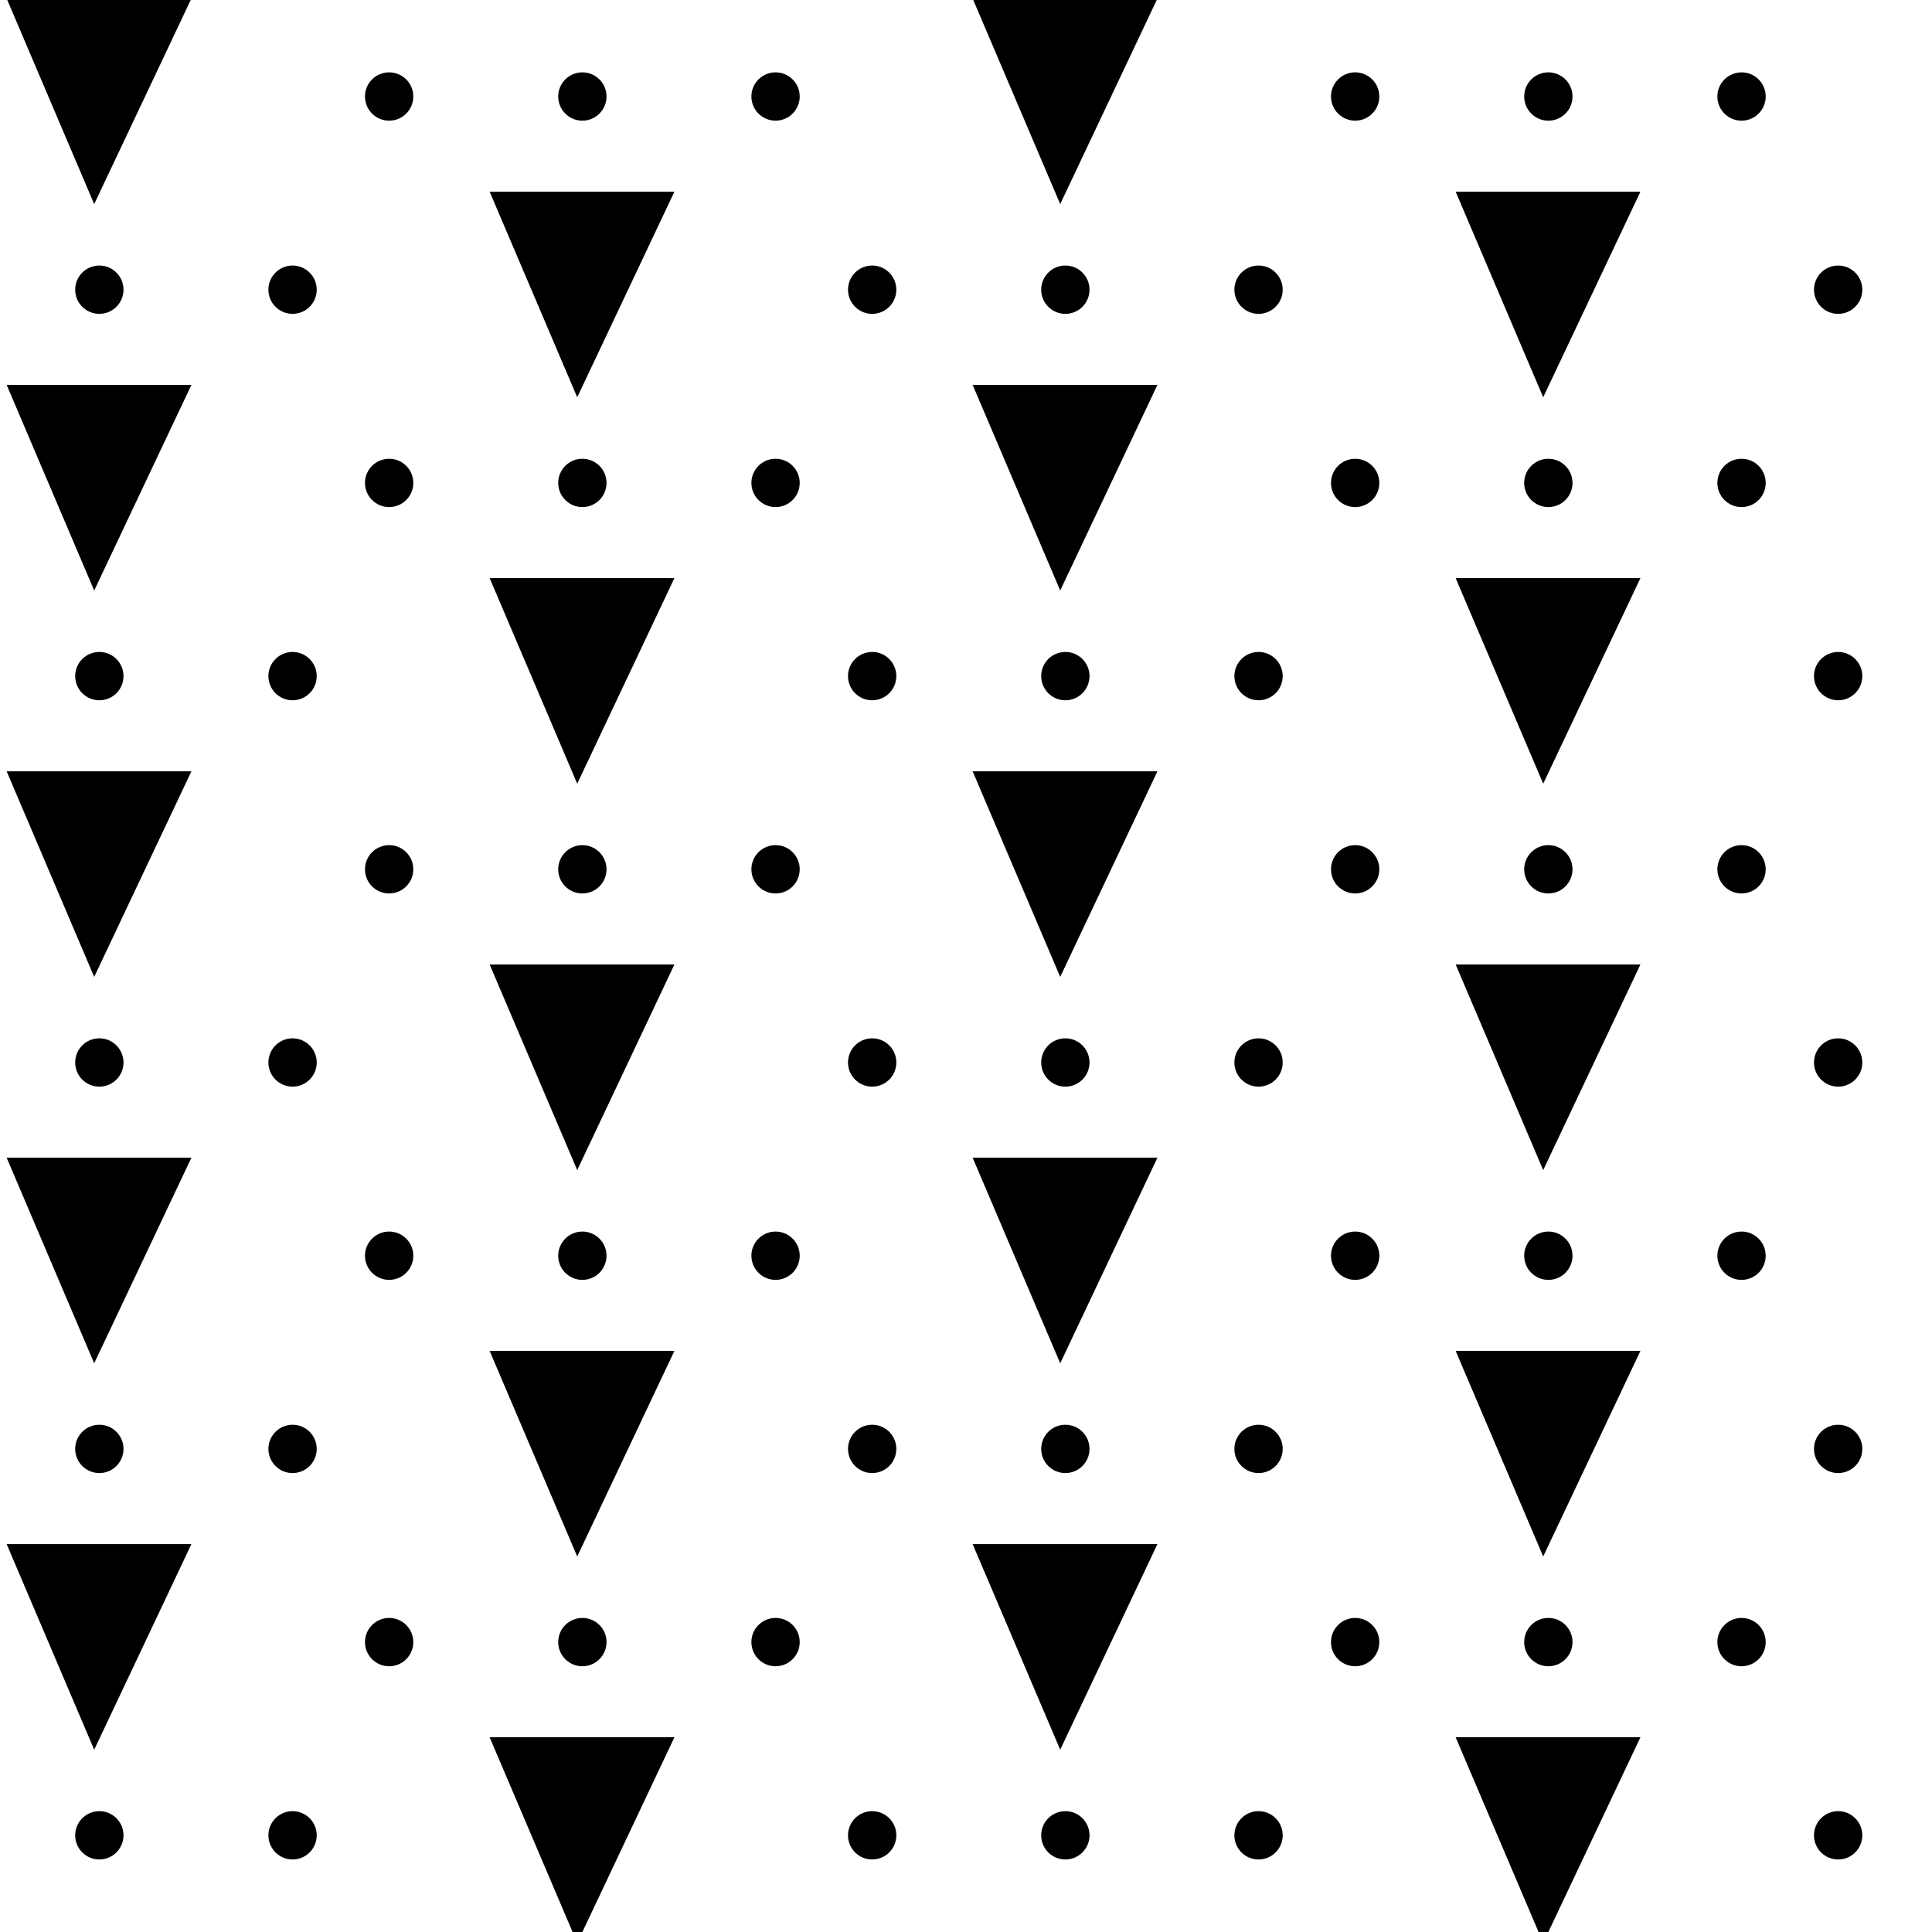 <svg xmlns="http://www.w3.org/2000/svg" width="20mm" height="20mm" viewBox="0 0 56.693 56.693"><title>15104091</title><circle cx="2.915" cy="8.501" r="0.709"/><circle cx="8.585" cy="8.501" r="0.709"/><circle cx="25.593" cy="8.501" r="0.709"/><circle cx="31.262" cy="8.501" r="0.709"/><circle cx="36.931" cy="8.501" r="0.709"/><circle cx="53.939" cy="8.501" r="0.709"/><circle cx="11.419" cy="14.171" r="0.709"/><circle cx="17.089" cy="14.171" r="0.709"/><circle cx="22.758" cy="14.171" r="0.709"/><circle cx="39.766" cy="14.171" r="0.709"/><circle cx="45.435" cy="14.171" r="0.709"/><circle cx="51.104" cy="14.171" r="0.709"/><polygon points="14.368 5.625 19.79 5.625 16.938 11.658 14.368 5.625"/><polygon points="42.715 5.625 48.137 5.625 45.284 11.658 42.715 5.625"/><polygon points="0.195 11.294 5.617 11.294 2.764 17.328 0.195 11.294"/><polygon points="28.541 11.294 33.964 11.294 31.111 17.328 28.541 11.294"/><circle cx="11.419" cy="2.832" r="0.709"/><circle cx="17.089" cy="2.832" r="0.709"/><circle cx="22.758" cy="2.832" r="0.709"/><circle cx="39.766" cy="2.832" r="0.709"/><circle cx="45.435" cy="2.832" r="0.709"/><circle cx="51.104" cy="2.832" r="0.709"/><polygon points="0.195 -0.044 5.617 -0.044 2.764 5.989 0.195 -0.044"/><polygon points="28.541 -0.044 33.964 -0.044 31.111 5.989 28.541 -0.044"/><circle cx="2.915" cy="19.84" r="0.709"/><circle cx="8.585" cy="19.84" r="0.709"/><circle cx="25.593" cy="19.84" r="0.709"/><circle cx="31.262" cy="19.84" r="0.709"/><circle cx="36.931" cy="19.84" r="0.709"/><circle cx="53.939" cy="19.84" r="0.709"/><circle cx="11.419" cy="25.509" r="0.709"/><circle cx="17.089" cy="25.509" r="0.709"/><circle cx="22.758" cy="25.509" r="0.709"/><circle cx="39.766" cy="25.509" r="0.709"/><circle cx="45.435" cy="25.509" r="0.709"/><circle cx="51.104" cy="25.509" r="0.709"/><polygon points="14.368 16.964 19.79 16.964 16.938 22.997 14.368 16.964"/><polygon points="42.715 16.964 48.137 16.964 45.284 22.997 42.715 16.964"/><polygon points="0.195 22.633 5.617 22.633 2.764 28.666 0.195 22.633"/><polygon points="28.541 22.633 33.964 22.633 31.111 28.666 28.541 22.633"/><circle cx="2.915" cy="31.178" r="0.709"/><circle cx="8.585" cy="31.178" r="0.709"/><circle cx="25.593" cy="31.178" r="0.709"/><circle cx="31.262" cy="31.178" r="0.709"/><circle cx="36.931" cy="31.178" r="0.709"/><circle cx="53.939" cy="31.178" r="0.709"/><circle cx="11.419" cy="36.848" r="0.709"/><circle cx="17.089" cy="36.848" r="0.709"/><circle cx="22.758" cy="36.848" r="0.709"/><circle cx="39.766" cy="36.848" r="0.709"/><circle cx="45.435" cy="36.848" r="0.709"/><circle cx="51.104" cy="36.848" r="0.709"/><polygon points="14.368 28.302 19.79 28.302 16.938 34.336 14.368 28.302"/><polygon points="42.715 28.302 48.137 28.302 45.284 34.336 42.715 28.302"/><polygon points="0.195 33.971 5.617 33.971 2.764 40.005 0.195 33.971"/><polygon points="28.541 33.971 33.964 33.971 31.111 40.005 28.541 33.971"/><circle cx="2.915" cy="42.517" r="0.709"/><circle cx="8.585" cy="42.517" r="0.709"/><circle cx="25.593" cy="42.517" r="0.709"/><circle cx="31.262" cy="42.517" r="0.709"/><circle cx="36.931" cy="42.517" r="0.709"/><circle cx="53.939" cy="42.517" r="0.709"/><circle cx="11.419" cy="48.186" r="0.709"/><circle cx="17.089" cy="48.186" r="0.709"/><circle cx="22.758" cy="48.186" r="0.709"/><circle cx="39.766" cy="48.186" r="0.709"/><circle cx="45.435" cy="48.186" r="0.709"/><circle cx="51.104" cy="48.186" r="0.709"/><polygon points="14.368 39.641 19.79 39.641 16.938 45.674 14.368 39.641"/><polygon points="42.715 39.641 48.137 39.641 45.284 45.674 42.715 39.641"/><polygon points="0.195 45.31 5.617 45.31 2.764 51.344 0.195 45.31"/><polygon points="28.541 45.31 33.964 45.31 31.111 51.344 28.541 45.31"/><circle cx="2.915" cy="53.856" r="0.709"/><circle cx="8.585" cy="53.856" r="0.709"/><circle cx="25.593" cy="53.856" r="0.709"/><circle cx="31.262" cy="53.856" r="0.709"/><circle cx="36.931" cy="53.856" r="0.709"/><circle cx="53.939" cy="53.856" r="0.709"/><polygon points="14.368 50.979 19.79 50.979 16.938 57.013 14.368 50.979"/><polygon points="42.715 50.979 48.137 50.979 45.284 57.013 42.715 50.979"/></svg>